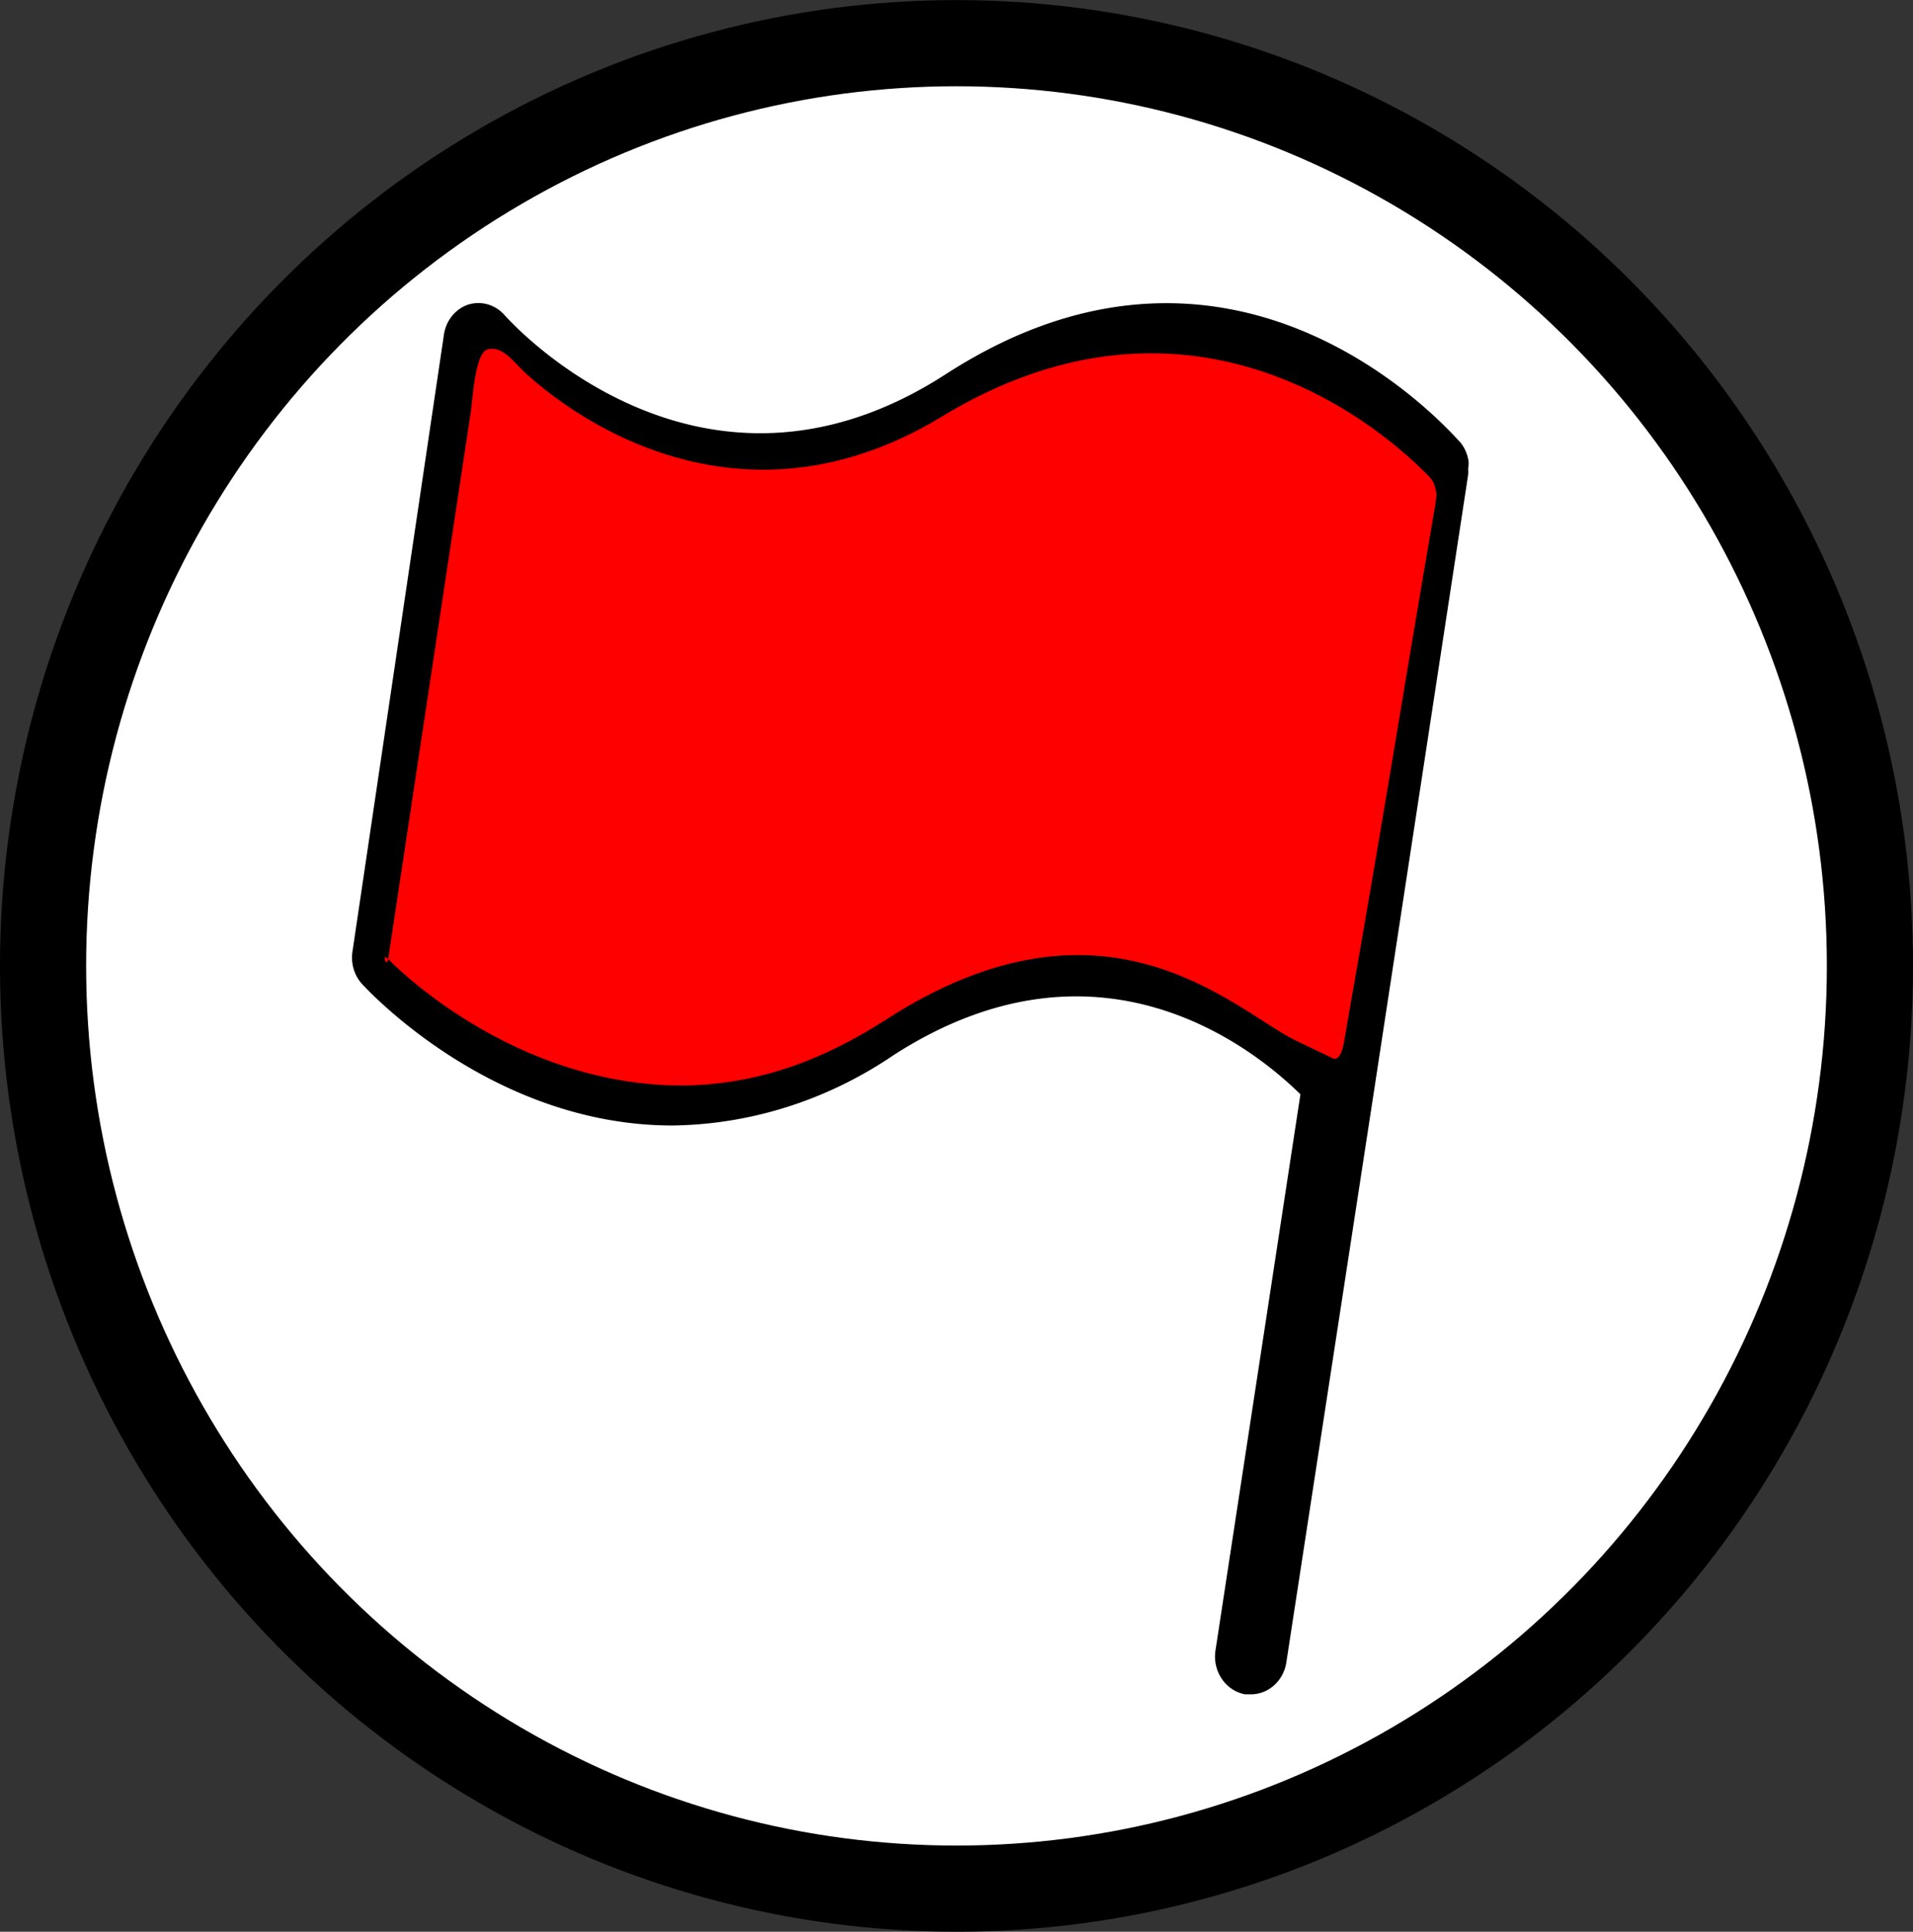 <?xml version="1.0" encoding="UTF-8" standalone="no"?>
<svg
   xmlns:dc="http://purl.org/dc/elements/1.1/"
   xmlns:cc="http://creativecommons.org/ns#"
   xmlns:rdf="http://www.w3.org/1999/02/22-rdf-syntax-ns#"
   xmlns:svg="http://www.w3.org/2000/svg"
   xmlns="http://www.w3.org/2000/svg"
   xmlns:sodipodi="http://sodipodi.sourceforge.net/DTD/sodipodi-0.dtd"
   xmlns:inkscape="http://www.inkscape.org/namespaces/inkscape"
   width="19.988mm"
   height="20.177mm"
   viewBox="0 0 19.988 20.177"
   version="1.1"
   id="svg6110"
   inkscape:version="1.0.1 (3bc2e813f5, 2020-09-07)"
   sodipodi:docname="Finish.svg">
  <rect x="0" y="0" width="19.988" height="20.177" fill="#333333" stroke="none"/>
  <defs
     id="defs6104">
    <clipPath
       clipPathUnits="userSpaceOnUse"
       id="clipPath5363-3">
      <ellipse
         style="fill:#ffffff;fill-opacity:0.016;stroke:#000000;stroke-width:0.599;stroke-miterlimit:4;stroke-dasharray:none;stroke-opacity:1"
         id="ellipse5365-6"
         cx="39.831"
         cy="53.311"
         rx="53.791"
         ry="53.419" />
    </clipPath>
    <clipPath
       clipPathUnits="userSpaceOnUse"
       id="clipPath5357-4">
      <rect
         style="fill:#ffffff;fill-opacity:0.016;stroke:#000000;stroke-width:0.098;stroke-miterlimit:4;stroke-dasharray:none;stroke-opacity:1"
         id="rect5359-1"
         width="11.789"
         height="13.492"
         x="122.128"
         y="78.855"
         ry="1.703" />
    </clipPath>
    <clipPath
       clipPathUnits="userSpaceOnUse"
       id="clipPath5357-8">
      <rect
         style="fill:#ffffff;fill-opacity:0.016;stroke:#000000;stroke-width:0.098;stroke-miterlimit:4;stroke-dasharray:none;stroke-opacity:1"
         id="rect5359-19"
         width="11.789"
         height="13.492"
         x="122.128"
         y="78.855"
         ry="1.703" />
    </clipPath>
    <clipPath
       clipPathUnits="userSpaceOnUse"
       id="clipPath5357">
      <rect
         style="fill:#ffffff;fill-opacity:0.016;stroke:#000000;stroke-width:0.098;stroke-miterlimit:4;stroke-dasharray:none;stroke-opacity:1"
         id="rect5359"
         width="11.789"
         height="13.492"
         x="122.128"
         y="78.855"
         ry="1.703" />
    </clipPath>
    <clipPath
       clipPathUnits="userSpaceOnUse"
       id="clipPath5363">
      <ellipse
         style="fill:#ffffff;fill-opacity:0.016;stroke:#000000;stroke-width:0.599;stroke-miterlimit:4;stroke-dasharray:none;stroke-opacity:1"
         id="ellipse5365"
         cx="39.831"
         cy="53.311"
         rx="53.791"
         ry="53.419" />
    </clipPath>
    <clipPath
       clipPathUnits="userSpaceOnUse"
       id="clipPath5430-9">
      <rect
         style="fill:#ffffff;fill-opacity:0.016;stroke:#000000;stroke-width:0.927;stroke-miterlimit:4;stroke-dasharray:none;stroke-opacity:1"
         id="rect5432-7"
         width="49.91"
         height="34.298"
         x="7.382"
         y="3.067"
         ry="5.758" />
    </clipPath>
    <clipPath
       clipPathUnits="userSpaceOnUse"
       id="clipPath5430-1">
      <rect
         style="fill:#ffffff;fill-opacity:0.016;stroke:#000000;stroke-width:0.927;stroke-miterlimit:4;stroke-dasharray:none;stroke-opacity:1"
         id="rect5432-9"
         width="49.91"
         height="34.298"
         x="7.382"
         y="3.067"
         ry="5.758" />
    </clipPath>
    <clipPath
       clipPathUnits="userSpaceOnUse"
       id="clipPath5357-3">
      <rect
         style="fill:#ffffff;fill-opacity:0.016;stroke:#000000;stroke-width:0.098;stroke-miterlimit:4;stroke-dasharray:none;stroke-opacity:1"
         id="rect5359-0"
         width="11.789"
         height="13.492"
         x="122.128"
         y="78.855"
         ry="1.703" />
    </clipPath>
    <clipPath
       clipPathUnits="userSpaceOnUse"
       id="clipPath5363-33">
      <ellipse
         style="fill:#ffffff;fill-opacity:0.016;stroke:#000000;stroke-width:0.599;stroke-miterlimit:4;stroke-dasharray:none;stroke-opacity:1"
         id="ellipse5365-1"
         cx="39.831"
         cy="53.311"
         rx="53.791"
         ry="53.419" />
    </clipPath>
    <clipPath
       clipPathUnits="userSpaceOnUse"
       id="clipPath5430-9-0">
      <rect
         style="fill:#ffffff;fill-opacity:0.016;stroke:#000000;stroke-width:0.927;stroke-miterlimit:4;stroke-dasharray:none;stroke-opacity:1"
         id="rect5432-7-2"
         width="49.91"
         height="34.298"
         x="7.382"
         y="3.067"
         ry="5.758" />
    </clipPath>
  </defs>
  <sodipodi:namedview
     id="base"
     pagecolor="#ffffff"
     bordercolor="#666666"
     borderopacity="1.0"
     inkscape:pageopacity="0.0"
     inkscape:pageshadow="2"
     inkscape:zoom="5.6"
     inkscape:cx="9.5071729"
     inkscape:cy="21.950318"
     inkscape:document-units="mm"
     inkscape:current-layer="g6647"
     inkscape:document-rotation="0"
     showgrid="false"
     inkscape:pagecheckerboard="true"
     inkscape:window-width="1267"
     inkscape:window-height="1041"
     inkscape:window-x="1998"
     inkscape:window-y="0"
     inkscape:window-maximized="0" />
  <g
     inkscape:label="Layer 1"
     inkscape:groupmode="layer"
     id="layer1"
     transform="translate(-119.384,-339.451)">
    <g
       id="g6647"
       transform="translate(49.231,248.463)">
      <g
         id="g5641-8"
         transform="translate(-70.434,19.023)"
         style="stroke-width:0.9;stroke-miterlimit:4;stroke-dasharray:none">
        <ellipse
           style="fill:#ffffff;stroke:#000000;stroke-width:0.9;stroke-miterlimit:4;stroke-dasharray:none;stroke-opacity:1"
           id="path607-4-5-9-7-8-32"
           ry="9.638"
           rx="9.544"
           cy="82.054"
           cx="150.581" />
        <g
           id="g460-50"
           transform="matrix(0.25,0,0,0.265,142.097,73.916)"
           style="stroke-width:3.496;stroke-miterlimit:4;stroke-dasharray:none">
          <g
             data-name="Start"
             id="g442-9"
             style="stroke-width:3.496;stroke-miterlimit:4;stroke-dasharray:none">
            <path
               d="m 55.32,11.1 a 2.11,2.11 0 0 1 0,0.25 l -3.92,24.2 -3.68,22.62 a 1.5,1.5 0 0 1 -1.48,1.25 H 46 A 1.51,1.51 0 0 1 44.76,57.69 L 48.31,35.77 C 46.4,34 39.9,29 31.3,34.23 A 17.51,17.51 0 0 1 22.07,37 C 14.41,37 9.15,31.48 9.07,31.4 A 1.5,1.5 0 0 1 8.69,30.15 l 3.82,-24.3 a 1.48,1.48 0 0 1 1,-1.2 1.5,1.5 0 0 1 1.54,0.41 c 0.33,0.35 8.23,8.56 18.45,2.32 12.41,-7.56 21.37,2.62 21.5,2.7 a 1.5,1.5 0 0 1 0.34,0.76 1.14,1.14 0 0 1 -0.02,0.26 z"
               id="path440-0"
               style="stroke-width:3.496;stroke-miterlimit:4;stroke-dasharray:none" />
          </g>
        </g>
        <g
           id="g460-5-4"
           transform="matrix(0.237,0,0,0.236,142.493,74.572)"
           clip-path="url(#clipPath5430-9-0)"
           style="fill:#ff0000;stroke-width:3.808;stroke-miterlimit:4;stroke-dasharray:none">
          <g
             data-name="Start"
             id="g442-2-1"
             style="fill:#ff0000;stroke-width:3.808;stroke-miterlimit:4;stroke-dasharray:none">
            <path
               d="m 55.228,11.337 c -1.808,10.609 -1.937,11.819 -4.031,23.813 0,0 -0.128,0.814 -0.486,0.641 l -1.704,-0.823 C 46.3,33.599 40.648,27.793 30.951,34.125 28.194,35.893 25.345,36.958 22.07,37 c -7.66,0 -12.92,-5.52 -13,-5.6 -0.311,-0.337 -0.071,0.453 0,0 L 12.722,7.125 c 0.078,-0.558 0.183,-2.528 0.718,-2.706 0.549,-0.17 1.044,0.377 1.436,0.798 C 15.205,5.568 23.28,13.62 33.5,7.38 45.91,-0.18 54.87,10 55,10.08 c 0.183,0.216 0.248,0.458 0.288,0.738 -0.013,0.176 -0.031,0.346 -0.059,0.519 z"
               id="path440-7-2"
               style="fill:#ff0000;stroke-width:3.808;stroke-miterlimit:4;stroke-dasharray:none"
               sodipodi:nodetypes="cscccccccccccccc" />
          </g>
        </g>
      </g>
    </g>
  </g>
</svg>
